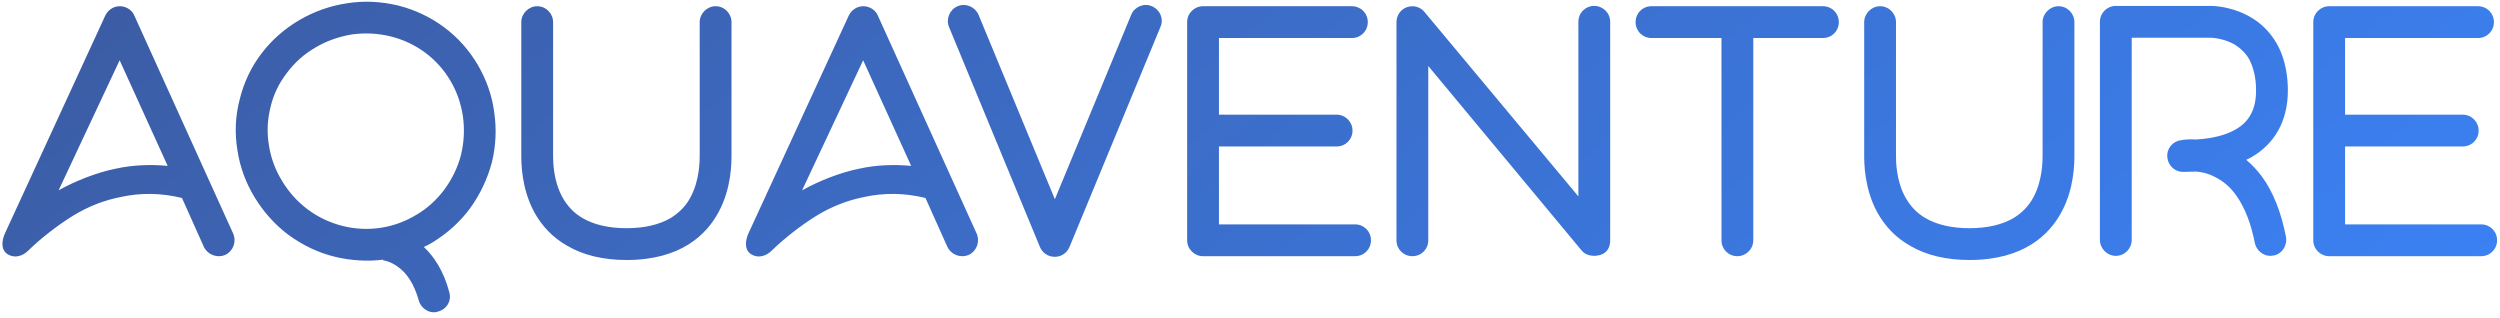 <svg width="283" height="36" viewBox="0 0 283 36" fill="none" xmlns="http://www.w3.org/2000/svg">
<path d="M25.496 28.856C24.668 29.216 23.588 28.928 23.084 27.956L20.6 22.412C18.26 21.836 15.92 21.8 13.652 22.304C11.816 22.664 10.016 23.348 8.252 24.428C6.452 25.544 4.58 27.02 3.212 28.352C2.528 29.036 1.628 29.252 0.872 28.784C0.08 28.28 0.188 27.272 0.548 26.444L11.924 1.748C12.248 1.1 12.86 0.704 13.58 0.704C14.264 0.704 14.948 1.136 15.2 1.748L26.396 26.444C26.792 27.38 26.396 28.424 25.496 28.856ZM13.544 6.824L6.632 21.548C8.54 20.468 11.06 19.496 13.076 19.1C15.02 18.668 17 18.596 18.98 18.776L13.544 6.824ZM47.978 27.956C49.094 29 50.21 30.62 50.858 33.068C51.146 34.04 50.57 35.012 49.598 35.264C49.31 35.372 48.986 35.372 48.698 35.3C48.086 35.12 47.582 34.652 47.402 34.004C46.898 32.204 46.07 30.872 44.918 30.116C44.09 29.54 43.37 29.468 43.334 29.468C43.37 29.468 43.37 29.468 43.37 29.468V29.396C41.606 29.612 39.734 29.504 37.934 29.072C35.99 28.604 34.226 27.74 32.606 26.552C31.094 25.4 29.834 23.996 28.826 22.34C27.818 20.684 27.17 18.92 26.882 17.048C26.558 15.104 26.63 13.16 27.134 11.252C27.602 9.344 28.43 7.58 29.618 6.032C30.77 4.52 32.21 3.26 33.866 2.288C35.522 1.316 37.322 0.668 39.23 0.38C41.174 0.056 43.154 0.164 45.098 0.632C48.914 1.604 52.118 3.98 54.098 7.364C55.034 8.984 55.682 10.748 55.934 12.62C56.222 14.528 56.15 16.472 55.682 18.38C55.178 20.252 54.35 22.016 53.198 23.6C52.082 25.112 50.678 26.372 49.058 27.38C48.734 27.596 48.374 27.776 47.978 27.956ZM31.922 20.468C33.47 23.06 35.918 24.86 38.798 25.58C41.678 26.3 44.666 25.832 47.186 24.284C48.41 23.564 49.454 22.592 50.318 21.44C51.182 20.252 51.83 18.92 52.19 17.516C52.874 14.636 52.478 11.684 51.002 9.164C49.526 6.644 47.114 4.844 44.234 4.124C42.758 3.764 41.246 3.692 39.77 3.908C38.33 4.16 36.962 4.628 35.702 5.384C34.442 6.104 33.362 7.076 32.498 8.228C31.598 9.38 30.95 10.712 30.626 12.116C30.266 13.556 30.194 14.996 30.446 16.472C30.662 17.876 31.166 19.244 31.922 20.468ZM70.926 29.432C68.298 29.432 66.03 28.892 64.194 27.812C62.61 26.912 61.386 25.652 60.486 24.032C59.01 21.296 59.01 18.452 59.01 17.516V2.504C59.01 1.532 59.838 0.704 60.81 0.704C61.818 0.704 62.61 1.532 62.61 2.504V17.516C62.61 18.236 62.61 20.396 63.654 22.304C64.23 23.348 64.986 24.14 65.994 24.716C67.254 25.436 68.91 25.832 70.926 25.832C72.942 25.832 74.598 25.436 75.858 24.716C76.83 24.14 77.622 23.348 78.162 22.34C79.206 20.396 79.206 18.236 79.206 17.516V2.504C79.206 1.532 80.034 0.704 81.006 0.704C82.014 0.704 82.806 1.532 82.806 2.504V17.516C82.806 18.452 82.806 21.332 81.33 24.032C79.998 26.516 77.118 29.432 70.926 29.432ZM109.66 28.856C108.832 29.216 107.752 28.928 107.248 27.956L104.764 22.412C102.424 21.836 100.084 21.8 97.816 22.304C95.98 22.664 94.18 23.348 92.416 24.428C90.616 25.544 88.744 27.02 87.376 28.352C86.692 29.036 85.792 29.252 85.036 28.784C84.244 28.28 84.352 27.272 84.712 26.444L96.088 1.748C96.412 1.1 97.024 0.704 97.744 0.704C98.428 0.704 99.112 1.136 99.364 1.748L110.56 26.444C110.956 27.38 110.56 28.424 109.66 28.856ZM97.708 6.824L90.796 21.548C92.704 20.468 95.224 19.496 97.24 19.1C99.184 18.668 101.164 18.596 103.144 18.776L97.708 6.824ZM119.412 29.072C118.656 29.072 118.008 28.64 117.72 27.956L107.424 3.044C107.064 2.144 107.496 1.1 108.396 0.704C109.332 0.308 110.376 0.776 110.772 1.676L119.412 22.556L128.052 1.676C128.412 0.776 129.492 0.308 130.392 0.704C131.328 1.1 131.76 2.144 131.364 3.044L121.068 27.956C120.78 28.64 120.132 29.072 119.412 29.072ZM153.393 25.4C154.401 25.4 155.193 26.192 155.193 27.2C155.193 28.208 154.401 29 153.393 29H136.185C135.213 29 134.385 28.208 134.385 27.2V2.504C134.385 1.496 135.213 0.704 136.185 0.704H153.033C154.041 0.704 154.833 1.496 154.833 2.504C154.833 3.512 154.041 4.304 153.033 4.304H137.985V12.98H151.305C152.313 12.98 153.105 13.808 153.105 14.78C153.105 15.788 152.313 16.58 151.305 16.58H137.985V25.4H153.393ZM181.157 28.856C180.437 29.072 179.537 28.964 179.069 28.388L161.681 7.472V27.2C161.681 28.208 160.889 29 159.881 29C158.873 29 158.081 28.208 158.081 27.2V2.504C158.081 1.748 158.549 1.064 159.269 0.812C159.989 0.56 160.781 0.776 161.249 1.352L178.673 22.232V2.468C178.673 1.46 179.465 0.668 180.473 0.668C181.445 0.668 182.273 1.46 182.273 2.468V27.236C182.273 27.992 181.913 28.64 181.157 28.856ZM206.355 0.704C207.363 0.704 208.155 1.496 208.155 2.504C208.155 3.512 207.363 4.304 206.355 4.304H198.471V27.2C198.471 28.208 197.643 29 196.671 29C195.663 29 194.871 28.208 194.871 27.2V4.304H186.951C185.943 4.304 185.151 3.512 185.151 2.504C185.151 1.496 185.943 0.704 186.951 0.704H206.355ZM222.942 29.432C220.314 29.432 218.046 28.892 216.21 27.812C214.626 26.912 213.402 25.652 212.502 24.032C211.026 21.296 211.026 18.452 211.026 17.516V2.504C211.026 1.532 211.854 0.704 212.826 0.704C213.834 0.704 214.626 1.532 214.626 2.504V17.516C214.626 18.236 214.626 20.396 215.67 22.304C216.246 23.348 217.002 24.14 218.01 24.716C219.27 25.436 220.926 25.832 222.942 25.832C224.958 25.832 226.614 25.436 227.874 24.716C228.846 24.14 229.638 23.348 230.178 22.34C231.222 20.396 231.222 18.236 231.222 17.516V2.504C231.222 1.532 232.05 0.704 233.022 0.704C234.03 0.704 234.822 1.532 234.822 2.504V17.516C234.822 18.452 234.822 21.332 233.346 24.032C232.014 26.516 229.134 29.432 222.942 29.432ZM257.006 28.964C256.178 28.964 255.422 28.352 255.242 27.488C254.81 25.292 254.126 23.528 253.19 22.196C252.506 21.188 251.642 20.468 250.67 20C249.914 19.604 249.158 19.46 248.582 19.424C248.114 19.424 247.61 19.46 247.106 19.46C246.206 19.46 245.414 18.74 245.342 17.804C245.234 16.904 245.882 16.04 246.782 15.896C246.926 15.86 247.61 15.716 248.618 15.788C250.49 15.68 251.966 15.284 253.046 14.672C254.63 13.772 255.386 12.368 255.386 10.244C255.386 8.804 255.098 7.616 254.594 6.68C254.198 5.996 253.622 5.456 252.938 5.024C251.642 4.304 250.31 4.268 250.202 4.268H241.31V27.164C241.31 28.136 240.518 28.964 239.51 28.964C238.538 28.964 237.71 28.136 237.71 27.164V2.468C237.71 1.46 238.538 0.668 239.51 0.668H250.202C250.346 0.668 251.21 0.668 252.326 0.956C253.91 1.352 255.314 2.108 256.394 3.188C257.186 3.98 257.834 4.952 258.266 6.068C258.734 7.292 258.986 8.696 258.986 10.244C258.986 13.628 257.546 16.256 254.846 17.804C254.666 17.912 254.486 17.984 254.27 18.092C254.918 18.632 255.494 19.244 256.034 19.964C257.33 21.728 258.23 24.032 258.77 26.804C258.95 27.776 258.338 28.748 257.366 28.928C257.222 28.928 257.114 28.964 257.006 28.964ZM280.87 25.4C281.878 25.4 282.67 26.192 282.67 27.2C282.67 28.208 281.878 29 280.87 29H263.662C262.69 29 261.862 28.208 261.862 27.2V2.504C261.862 1.496 262.69 0.704 263.662 0.704H280.51C281.518 0.704 282.31 1.496 282.31 2.504C282.31 3.512 281.518 4.304 280.51 4.304H265.462V12.98H278.782C279.79 12.98 280.582 13.808 280.582 14.78C280.582 15.788 279.79 16.58 278.782 16.58H265.462V25.4H280.87Z" fill="url(#paint0_linear_8_12)"/>
<defs>
<linearGradient id="paint0_linear_8_12" x1="-1" y1="-8" x2="135.917" y2="157.979" gradientUnits="userSpaceOnUse">
<stop stop-color="#3C5A9F"/>
<stop offset="1" stop-color="#3B82F6"/>
</linearGradient>
</defs>
</svg>

